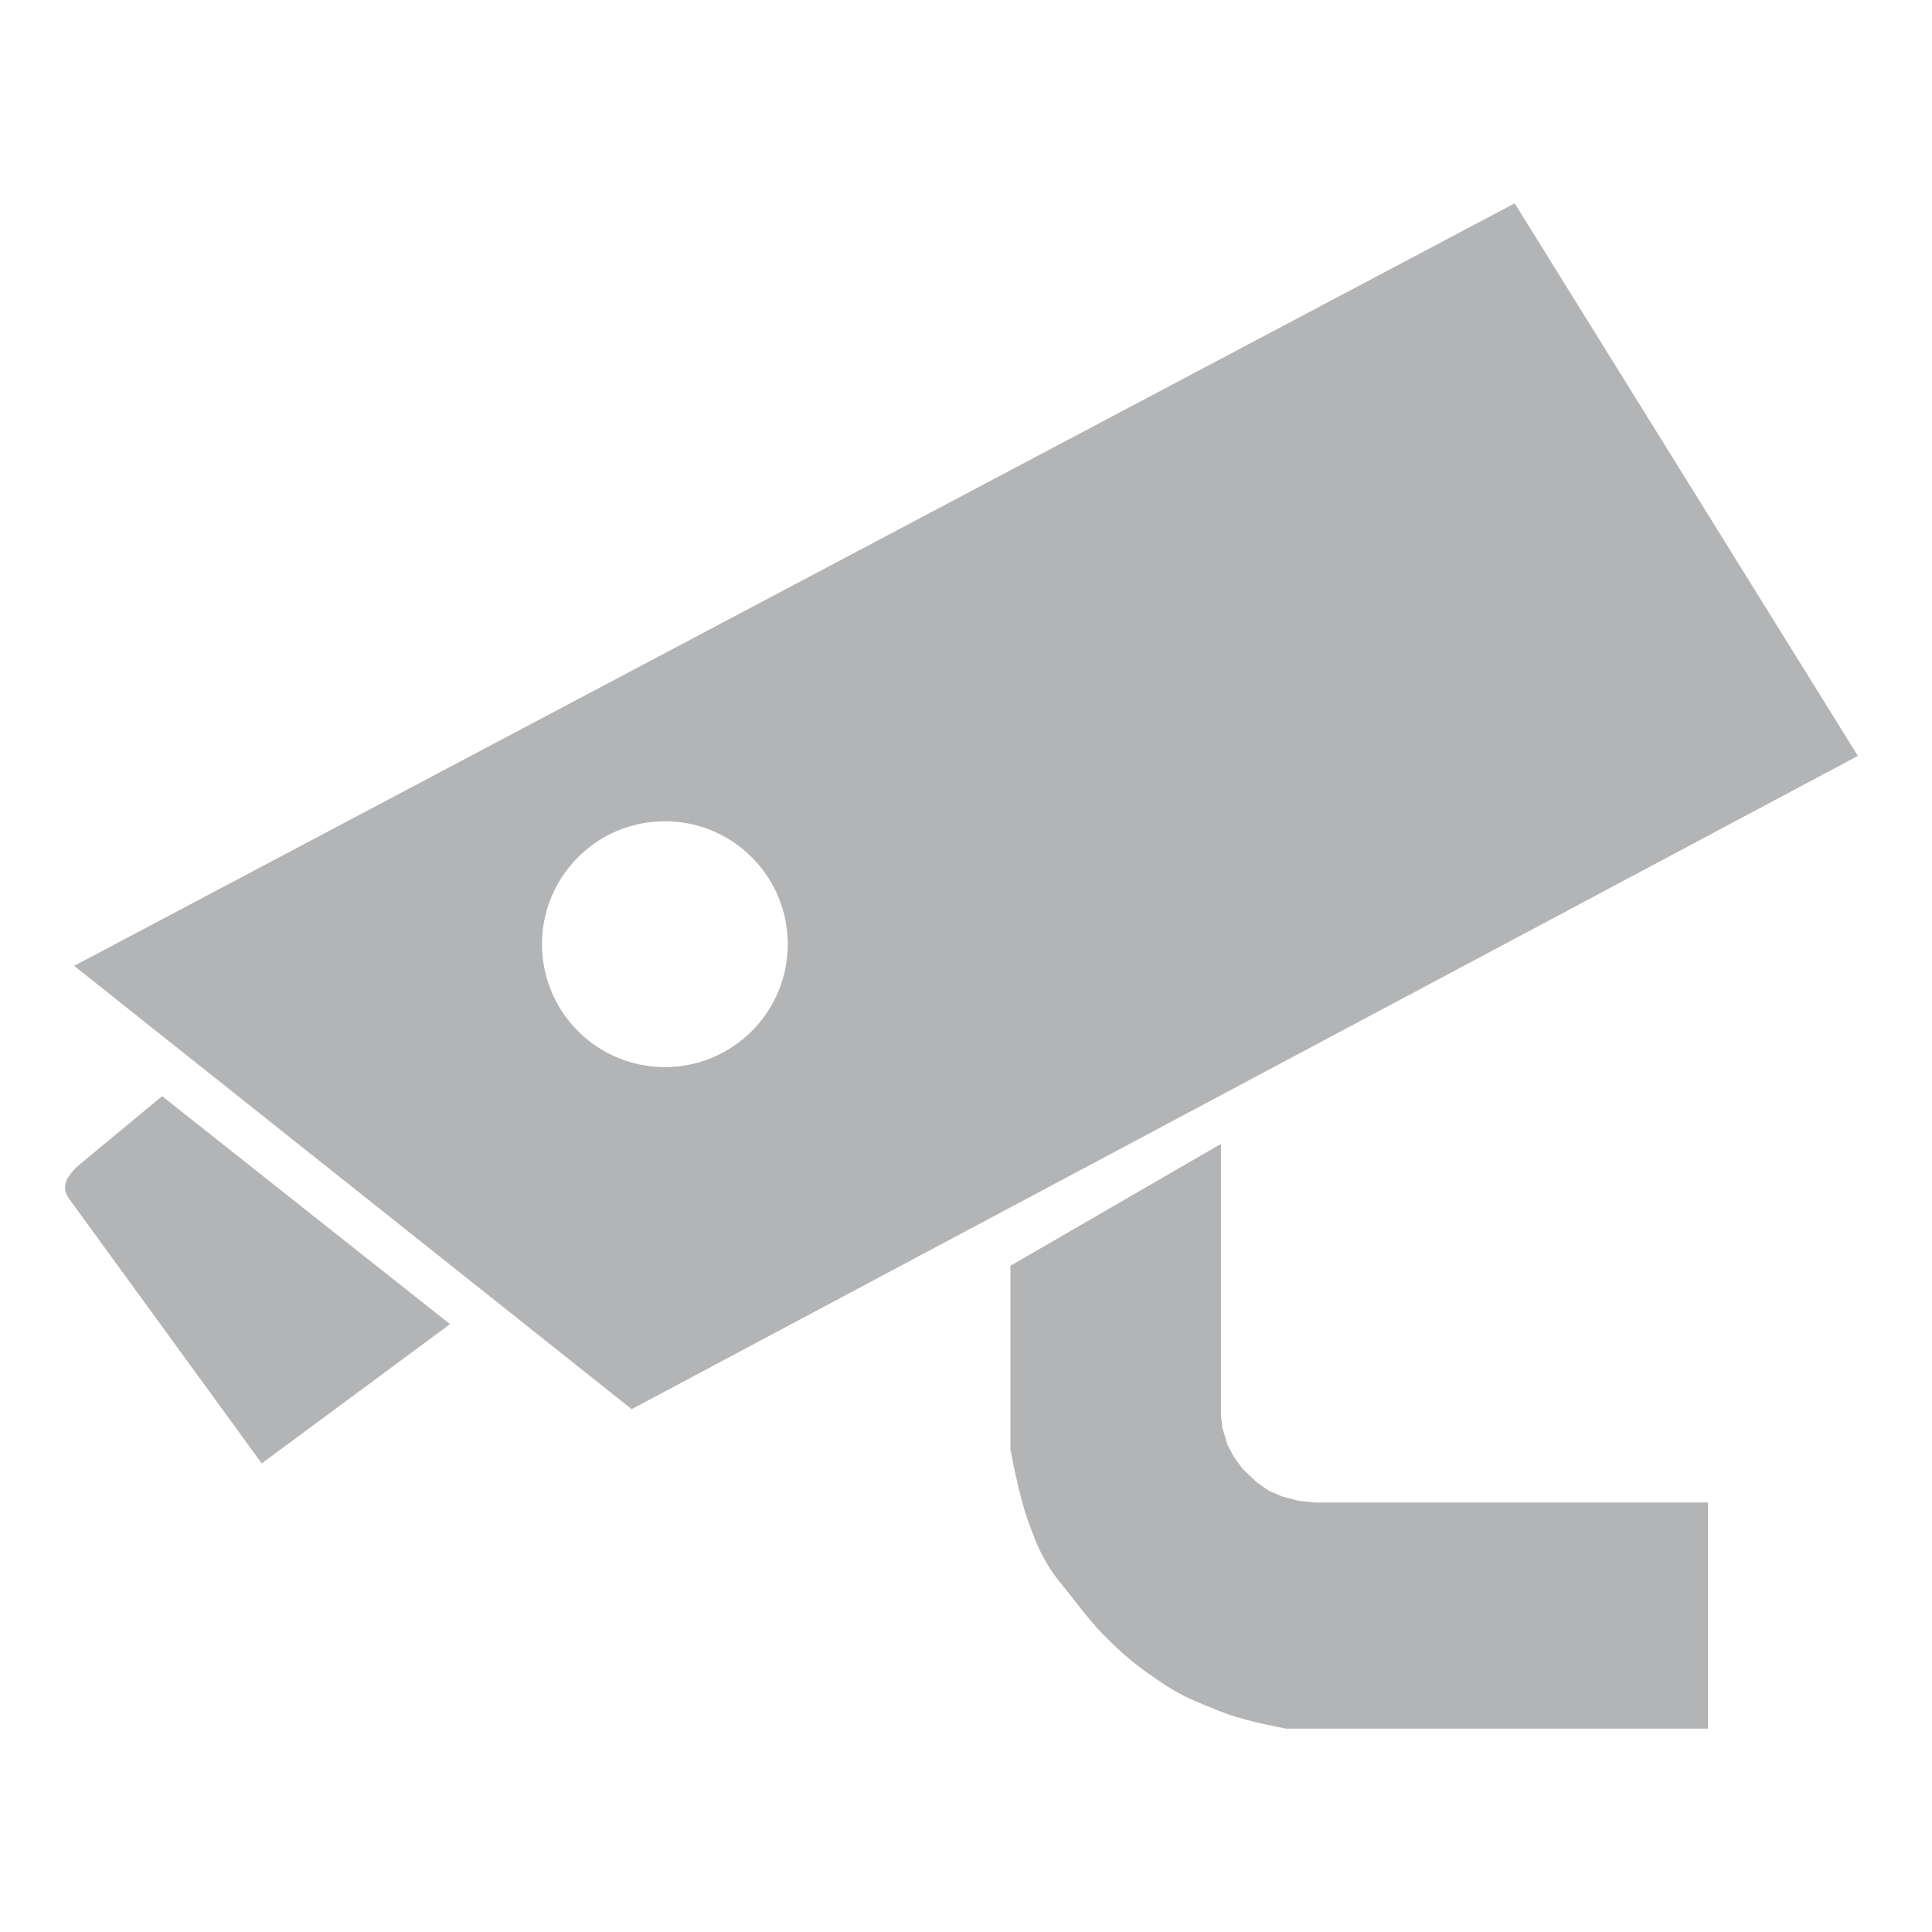 <svg width="24" height="24" viewBox="0 0 24 24" fill="none" xmlns="http://www.w3.org/2000/svg">
<path fill-rule="evenodd" clip-rule="evenodd" d="M7.847 17.505L0.921 11.998L18.816 2.526L23.079 9.39L7.847 17.505ZM8.259 13.256C9.103 13.256 9.786 12.572 9.786 11.729C9.786 10.886 9.103 10.202 8.259 10.202C7.416 10.202 6.733 10.886 6.733 11.729C6.733 12.572 7.416 13.256 8.259 13.256Z" fill="#B3B4B6"/>
<path fill-rule="evenodd" clip-rule="evenodd" d="M12.552 15.768V18.002C12.552 18.002 12.652 18.575 12.781 18.922C12.857 19.126 12.899 19.243 13.01 19.43C13.107 19.592 13.181 19.669 13.297 19.817C13.495 20.068 13.602 20.214 13.834 20.433C13.996 20.586 14.093 20.667 14.275 20.796C14.497 20.951 14.625 21.038 14.875 21.143C15.071 21.225 15.188 21.278 15.392 21.339C15.62 21.407 15.979 21.474 15.979 21.474H21.218V18.664H16.331L16.133 18.644L15.931 18.591L15.761 18.518L15.609 18.411L15.439 18.249L15.333 18.106L15.25 17.953L15.187 17.747L15.167 17.591V17.471V14.21L12.552 15.724V15.768Z" fill="#B3B4B6"/>
<path fill-rule="evenodd" clip-rule="evenodd" d="M3.251 18.179L0.864 14.899C0.864 14.899 0.847 14.875 0.838 14.858L0.837 14.856C0.826 14.835 0.819 14.823 0.814 14.8C0.808 14.776 0.808 14.761 0.809 14.737C0.811 14.71 0.815 14.694 0.825 14.669C0.833 14.645 0.843 14.631 0.855 14.614C0.859 14.607 0.864 14.601 0.869 14.593C0.897 14.548 0.961 14.489 0.961 14.489L2.014 13.617L5.59 16.449L3.251 18.179Z" fill="#B3B4B6"/>
</svg>
